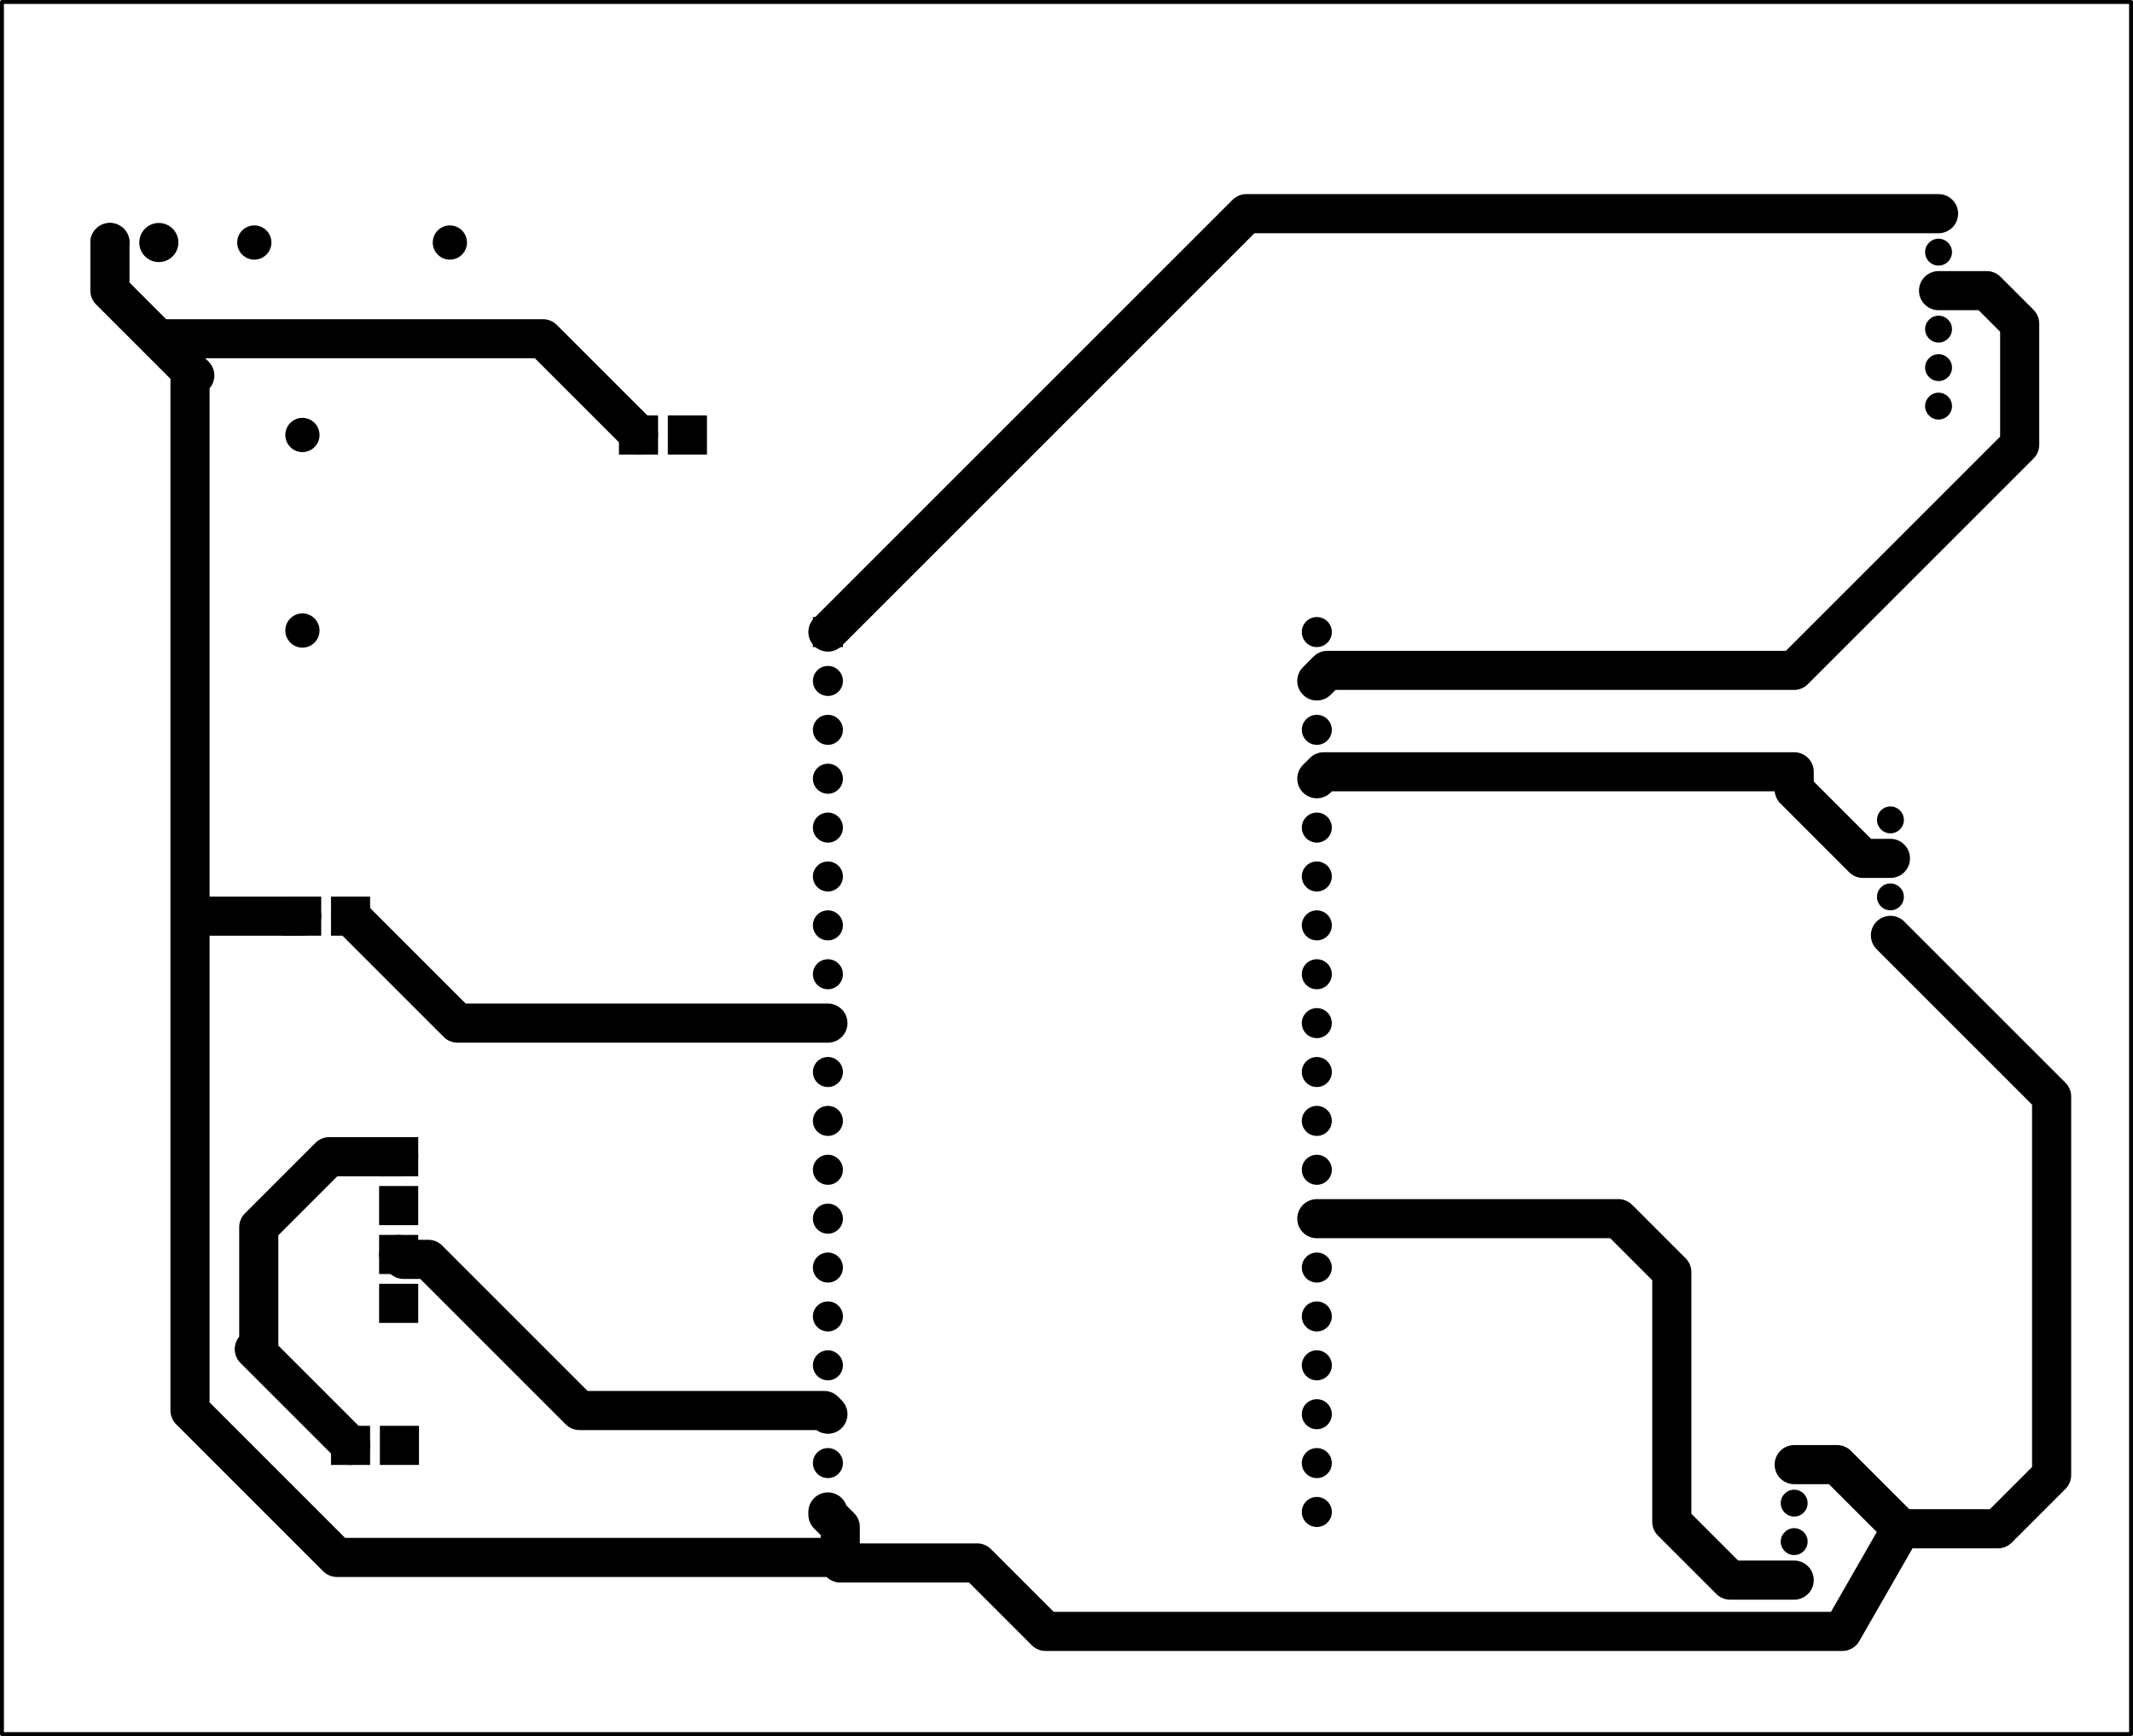 <svg version="1.1" xmlns="http://www.w3.org/2000/svg" xmlns:xlink="http://www.w3.org/1999/xlink" stroke-linecap="round" stroke-linejoin="round" stroke-width="0" fill-rule="evenodd" width="110.813mm" height="90.203mm" viewBox="-63211.2 -101.6 110812.8 90203.2" id="Y7WIqdnsEL1hcYOXnZSL"><defs><rect x="-780" y="-780" width="1560" height="1560" id="Y7WIqdnsEL1hcYOXnZSL_pad-12"/><circle cx="0" cy="0" r="780" id="Y7WIqdnsEL1hcYOXnZSL_pad-13"/><circle cx="0" cy="0" r="698.5" id="Y7WIqdnsEL1hcYOXnZSL_pad-14"/><circle cx="0" cy="0" r="1016" id="Y7WIqdnsEL1hcYOXnZSL_pad-15"/><rect x="-1016" y="-1016" width="2032" height="2032" id="Y7WIqdnsEL1hcYOXnZSL_pad-16"/><circle cx="0" cy="0" r="889" id="Y7WIqdnsEL1hcYOXnZSL_pad-17"/></defs><g transform="translate(0,90000) scale(1,-1)" fill="currentColor" stroke="currentColor"><path d="M -20200 57260 1540 79000 37500 79000 M -52451 42500 -47540 42500 M -19558 8890 -19558 10760 -20200 11402 -20200 11540 M -45000 42500 -39440 36940 -20200 36940 M 30000 8000 26670 8000 23641.84 11028.16 23641.84 24003 20864.84 26780 5200 26780 M 37500 75000 40000 75000 41714.31 73285.69 41714.31 66992.81 29991.23 55269.73 25595.08 55269.73 5749.73 55269.73 5200 54720 M 40585.64 10668 35560 10668 32228 14000 30000 14000 M 35000 45500 33573.79 45500 30000 49073.79 30000 50000 5560 50000 5200 49640 M 43373.85 33126.15 43373.85 13456.21 M 35000 41500 43373.85 33126.15 M 43373.85 13456.21 40585.64 10668 M -19558 8890 -12446 8890 -8890 5334 32500 5334 35560 10668 M -53340 67500 -53340 69342 -53340 70344 -53092 70592 M -53340 67500 -53340 42672 M -55000 72500 -35000 72500 -30040 67540 -30040 67500 M -57500 77500 -57500 75000 -55000 72500 -53092 70592 M -53340 42672 -53340 42500 -53340 16814.81 -52930.89 16405.7 -45703.24 9178.05 -44464.22 9178.05 -19846.05 9178.05 -19558 8890 M -53340 42500 -52451 42500 M -45000 15000 -50000 20000 -49768.23 20231.77 -49768.23 26336.96 -46105.19 30000 -42500 30000 M -42500 24920 -42245.52 24665.52 -40958.08 24665.52 -33104.52 16811.96 -32650.85 16811.96 -20391.96 16811.96 -20200 16620" fill="none" stroke-width="2032"/><use xlink:href="#Y7WIqdnsEL1hcYOXnZSL_pad-12" x="-20200" y="57260"/><use xlink:href="#Y7WIqdnsEL1hcYOXnZSL_pad-13" x="-20200" y="54720"/><use xlink:href="#Y7WIqdnsEL1hcYOXnZSL_pad-13" x="-20200" y="52180"/><use xlink:href="#Y7WIqdnsEL1hcYOXnZSL_pad-13" x="-20200" y="49640"/><use xlink:href="#Y7WIqdnsEL1hcYOXnZSL_pad-13" x="-20200" y="47100"/><use xlink:href="#Y7WIqdnsEL1hcYOXnZSL_pad-13" x="-20200" y="44560"/><use xlink:href="#Y7WIqdnsEL1hcYOXnZSL_pad-13" x="-20200" y="42020"/><use xlink:href="#Y7WIqdnsEL1hcYOXnZSL_pad-13" x="-20200" y="39480"/><use xlink:href="#Y7WIqdnsEL1hcYOXnZSL_pad-13" x="-20200" y="36940"/><use xlink:href="#Y7WIqdnsEL1hcYOXnZSL_pad-13" x="-20200" y="34400"/><use xlink:href="#Y7WIqdnsEL1hcYOXnZSL_pad-13" x="-20200" y="31860"/><use xlink:href="#Y7WIqdnsEL1hcYOXnZSL_pad-13" x="-20200" y="29320"/><use xlink:href="#Y7WIqdnsEL1hcYOXnZSL_pad-13" x="-20200" y="26780"/><use xlink:href="#Y7WIqdnsEL1hcYOXnZSL_pad-13" x="-20200" y="24240"/><use xlink:href="#Y7WIqdnsEL1hcYOXnZSL_pad-13" x="-20200" y="21700"/><use xlink:href="#Y7WIqdnsEL1hcYOXnZSL_pad-13" x="-20200" y="19160"/><use xlink:href="#Y7WIqdnsEL1hcYOXnZSL_pad-13" x="-20200" y="16620"/><use xlink:href="#Y7WIqdnsEL1hcYOXnZSL_pad-13" x="-20200" y="14080"/><use xlink:href="#Y7WIqdnsEL1hcYOXnZSL_pad-13" x="-20200" y="11540"/><use xlink:href="#Y7WIqdnsEL1hcYOXnZSL_pad-13" x="5200" y="57260"/><use xlink:href="#Y7WIqdnsEL1hcYOXnZSL_pad-13" x="5200" y="54720"/><use xlink:href="#Y7WIqdnsEL1hcYOXnZSL_pad-13" x="5200" y="52180"/><use xlink:href="#Y7WIqdnsEL1hcYOXnZSL_pad-13" x="5200" y="49640"/><use xlink:href="#Y7WIqdnsEL1hcYOXnZSL_pad-13" x="5200" y="47100"/><use xlink:href="#Y7WIqdnsEL1hcYOXnZSL_pad-13" x="5200" y="44560"/><use xlink:href="#Y7WIqdnsEL1hcYOXnZSL_pad-13" x="5200" y="42020"/><use xlink:href="#Y7WIqdnsEL1hcYOXnZSL_pad-13" x="5200" y="39480"/><use xlink:href="#Y7WIqdnsEL1hcYOXnZSL_pad-13" x="5200" y="36940"/><use xlink:href="#Y7WIqdnsEL1hcYOXnZSL_pad-13" x="5200" y="34400"/><use xlink:href="#Y7WIqdnsEL1hcYOXnZSL_pad-13" x="5200" y="31860"/><use xlink:href="#Y7WIqdnsEL1hcYOXnZSL_pad-13" x="5200" y="29320"/><use xlink:href="#Y7WIqdnsEL1hcYOXnZSL_pad-13" x="5200" y="26780"/><use xlink:href="#Y7WIqdnsEL1hcYOXnZSL_pad-13" x="5200" y="24240"/><use xlink:href="#Y7WIqdnsEL1hcYOXnZSL_pad-13" x="5200" y="21700"/><use xlink:href="#Y7WIqdnsEL1hcYOXnZSL_pad-13" x="5200" y="19160"/><use xlink:href="#Y7WIqdnsEL1hcYOXnZSL_pad-13" x="5200" y="16620"/><use xlink:href="#Y7WIqdnsEL1hcYOXnZSL_pad-13" x="5200" y="14080"/><use xlink:href="#Y7WIqdnsEL1hcYOXnZSL_pad-13" x="5200" y="11540"/><use xlink:href="#Y7WIqdnsEL1hcYOXnZSL_pad-14" x="30000" y="14000"/><use xlink:href="#Y7WIqdnsEL1hcYOXnZSL_pad-14" x="30000" y="12000"/><use xlink:href="#Y7WIqdnsEL1hcYOXnZSL_pad-14" x="30000" y="10000"/><use xlink:href="#Y7WIqdnsEL1hcYOXnZSL_pad-14" x="30000" y="8000"/><use xlink:href="#Y7WIqdnsEL1hcYOXnZSL_pad-14" x="35000" y="41500"/><use xlink:href="#Y7WIqdnsEL1hcYOXnZSL_pad-14" x="35000" y="43500"/><use xlink:href="#Y7WIqdnsEL1hcYOXnZSL_pad-14" x="35000" y="45500"/><use xlink:href="#Y7WIqdnsEL1hcYOXnZSL_pad-14" x="35000" y="47500"/><use xlink:href="#Y7WIqdnsEL1hcYOXnZSL_pad-15" x="-57500" y="77500"/><use xlink:href="#Y7WIqdnsEL1hcYOXnZSL_pad-15" x="-54960" y="77500"/><use xlink:href="#Y7WIqdnsEL1hcYOXnZSL_pad-16" x="-47540" y="42500"/><use xlink:href="#Y7WIqdnsEL1hcYOXnZSL_pad-16" x="-45000" y="42500"/><use xlink:href="#Y7WIqdnsEL1hcYOXnZSL_pad-17" x="-47500" y="67500"/><use xlink:href="#Y7WIqdnsEL1hcYOXnZSL_pad-17" x="-47500" y="57340"/><use xlink:href="#Y7WIqdnsEL1hcYOXnZSL_pad-17" x="-50000" y="77500"/><use xlink:href="#Y7WIqdnsEL1hcYOXnZSL_pad-17" x="-39840" y="77500"/><use xlink:href="#Y7WIqdnsEL1hcYOXnZSL_pad-14" x="37500" y="79000"/><use xlink:href="#Y7WIqdnsEL1hcYOXnZSL_pad-14" x="37500" y="77000"/><use xlink:href="#Y7WIqdnsEL1hcYOXnZSL_pad-14" x="37500" y="75000"/><use xlink:href="#Y7WIqdnsEL1hcYOXnZSL_pad-14" x="37500" y="73000"/><use xlink:href="#Y7WIqdnsEL1hcYOXnZSL_pad-14" x="37500" y="71000"/><use xlink:href="#Y7WIqdnsEL1hcYOXnZSL_pad-14" x="37500" y="69000"/><use xlink:href="#Y7WIqdnsEL1hcYOXnZSL_pad-16" x="-30040" y="67500"/><use xlink:href="#Y7WIqdnsEL1hcYOXnZSL_pad-16" x="-27500" y="67500"/><use xlink:href="#Y7WIqdnsEL1hcYOXnZSL_pad-16" x="-42500" y="30000"/><use xlink:href="#Y7WIqdnsEL1hcYOXnZSL_pad-16" x="-42500" y="27460"/><use xlink:href="#Y7WIqdnsEL1hcYOXnZSL_pad-16" x="-42500" y="24920"/><use xlink:href="#Y7WIqdnsEL1hcYOXnZSL_pad-16" x="-42500" y="22380"/><use xlink:href="#Y7WIqdnsEL1hcYOXnZSL_pad-16" x="-45000" y="15000"/><use xlink:href="#Y7WIqdnsEL1hcYOXnZSL_pad-16" x="-42460" y="15000"/><path d="M -63109.6 0 47500 0 47500 90000 -63109.6 90000 -63109.6 0" fill="none" stroke-width="203.2"/></g></svg>